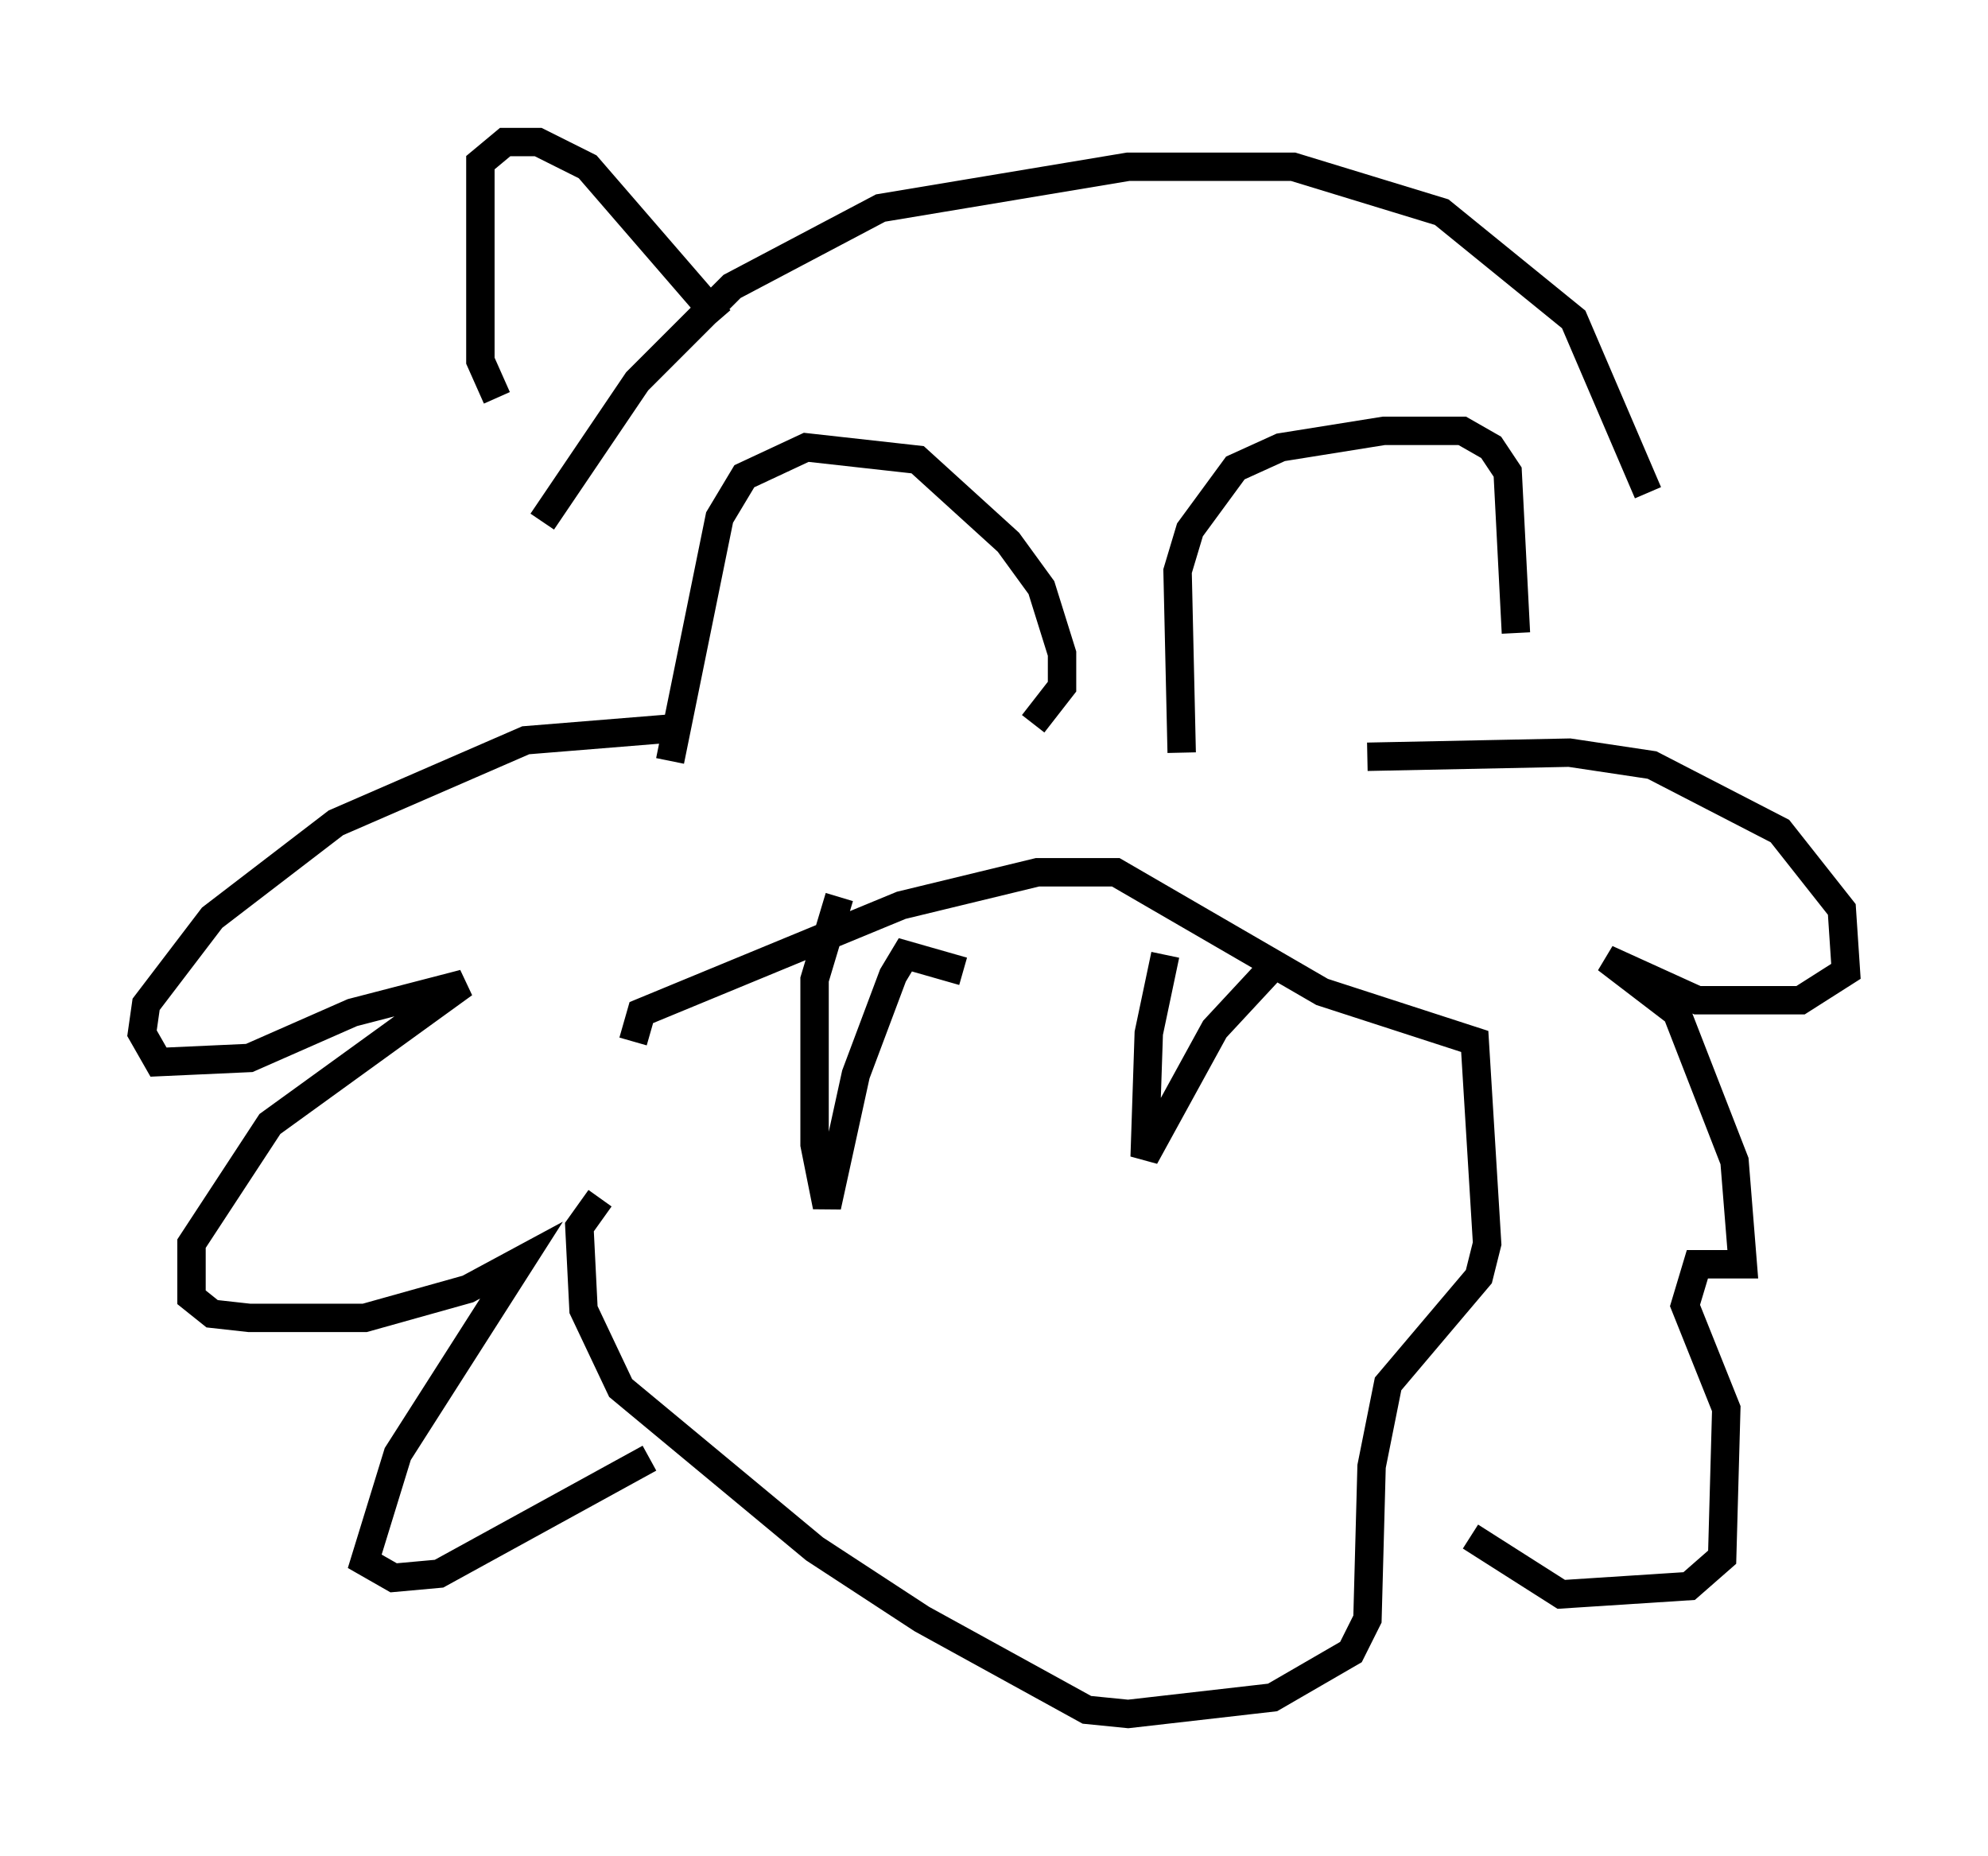<?xml version="1.0" encoding="utf-8" ?>
<svg baseProfile="full" height="65.341" version="1.1" width="69.989" xmlns="http://www.w3.org/2000/svg" xmlns:ev="http://www.w3.org/2001/xml-events" xmlns:xlink="http://www.w3.org/1999/xlink"><defs /><rect fill="white" height="65.341" width="69.989" x="0" y="0" /><path d="M24.899, 26.352 m-1.017, -0.726 l-5.374, 0.436 -6.682, 2.905 l-4.358, 3.341 -2.324, 3.05 l-0.145, 1.017 0.581, 1.017 l3.196, -0.145 3.631, -1.598 l3.922, -1.017 -6.827, 4.939 l-2.76, 4.212 0.0, 1.888 l0.726, 0.581 1.307, 0.145 l4.067, 0.0 3.631, -1.017 l1.888, -1.017 -4.358, 6.827 l-1.162, 3.777 1.017, 0.581 l1.598, -0.145 7.408, -4.067 m25.274, -24.693 l7.117, -0.145 2.905, 0.436 l4.503, 2.324 2.179, 2.76 l0.145, 2.179 -1.598, 1.017 l-3.631, 0.0 -3.196, -1.453 l2.469, 1.888 2.034, 5.229 l0.291, 3.631 -1.598, 0.0 l-0.436, 1.453 1.453, 3.631 l-0.145, 5.229 -1.162, 1.017 l-4.503, 0.291 -3.196, -2.034 m-28.179, -27.307 l1.743, -8.57 0.872, -1.453 l2.179, -1.017 3.922, 0.436 l3.196, 2.905 1.162, 1.598 l0.726, 2.324 0.0, 1.162 l-1.017, 1.307 m5.229, 1.017 l-0.145, -6.391 0.436, -1.453 l1.598, -2.179 1.598, -0.726 l3.631, -0.581 2.76, 0.0 l1.017, 0.581 0.581, 0.872 l0.291, 5.665 m-34.279, -3.922 l3.341, -4.939 3.341, -3.341 l5.229, -2.76 8.715, -1.453 l5.81, 0.0 5.229, 1.598 l4.648, 3.777 2.615, 6.101 m-40.525, -3.341 l-0.581, -1.307 0.0, -6.972 l0.872, -0.726 1.162, 0.0 l1.743, 0.872 4.648, 5.374 m-3.05, 25.419 l0.291, -1.017 9.151, -3.777 l4.793, -1.162 2.76, 0.0 l7.263, 4.212 5.374, 1.743 l0.436, 7.117 -0.291, 1.162 l-3.196, 3.777 -0.581, 2.905 l-0.145, 5.374 -0.581, 1.162 l-2.76, 1.598 -5.084, 0.581 l-1.453, -0.145 -5.81, -3.196 l-3.777, -2.469 -6.827, -5.665 l-1.307, -2.76 -0.145, -2.905 l0.726, -1.017 m8.425, -10.603 l-0.872, 2.905 0.0, 5.81 l0.436, 2.179 1.017, -4.648 l1.307, -3.486 0.436, -0.726 l2.034, 0.581 m7.117, -0.581 l-0.581, 2.76 -0.145, 4.358 l2.469, -4.503 1.888, -2.034 " fill="none" stroke="black" stroke-width="1" /></svg>